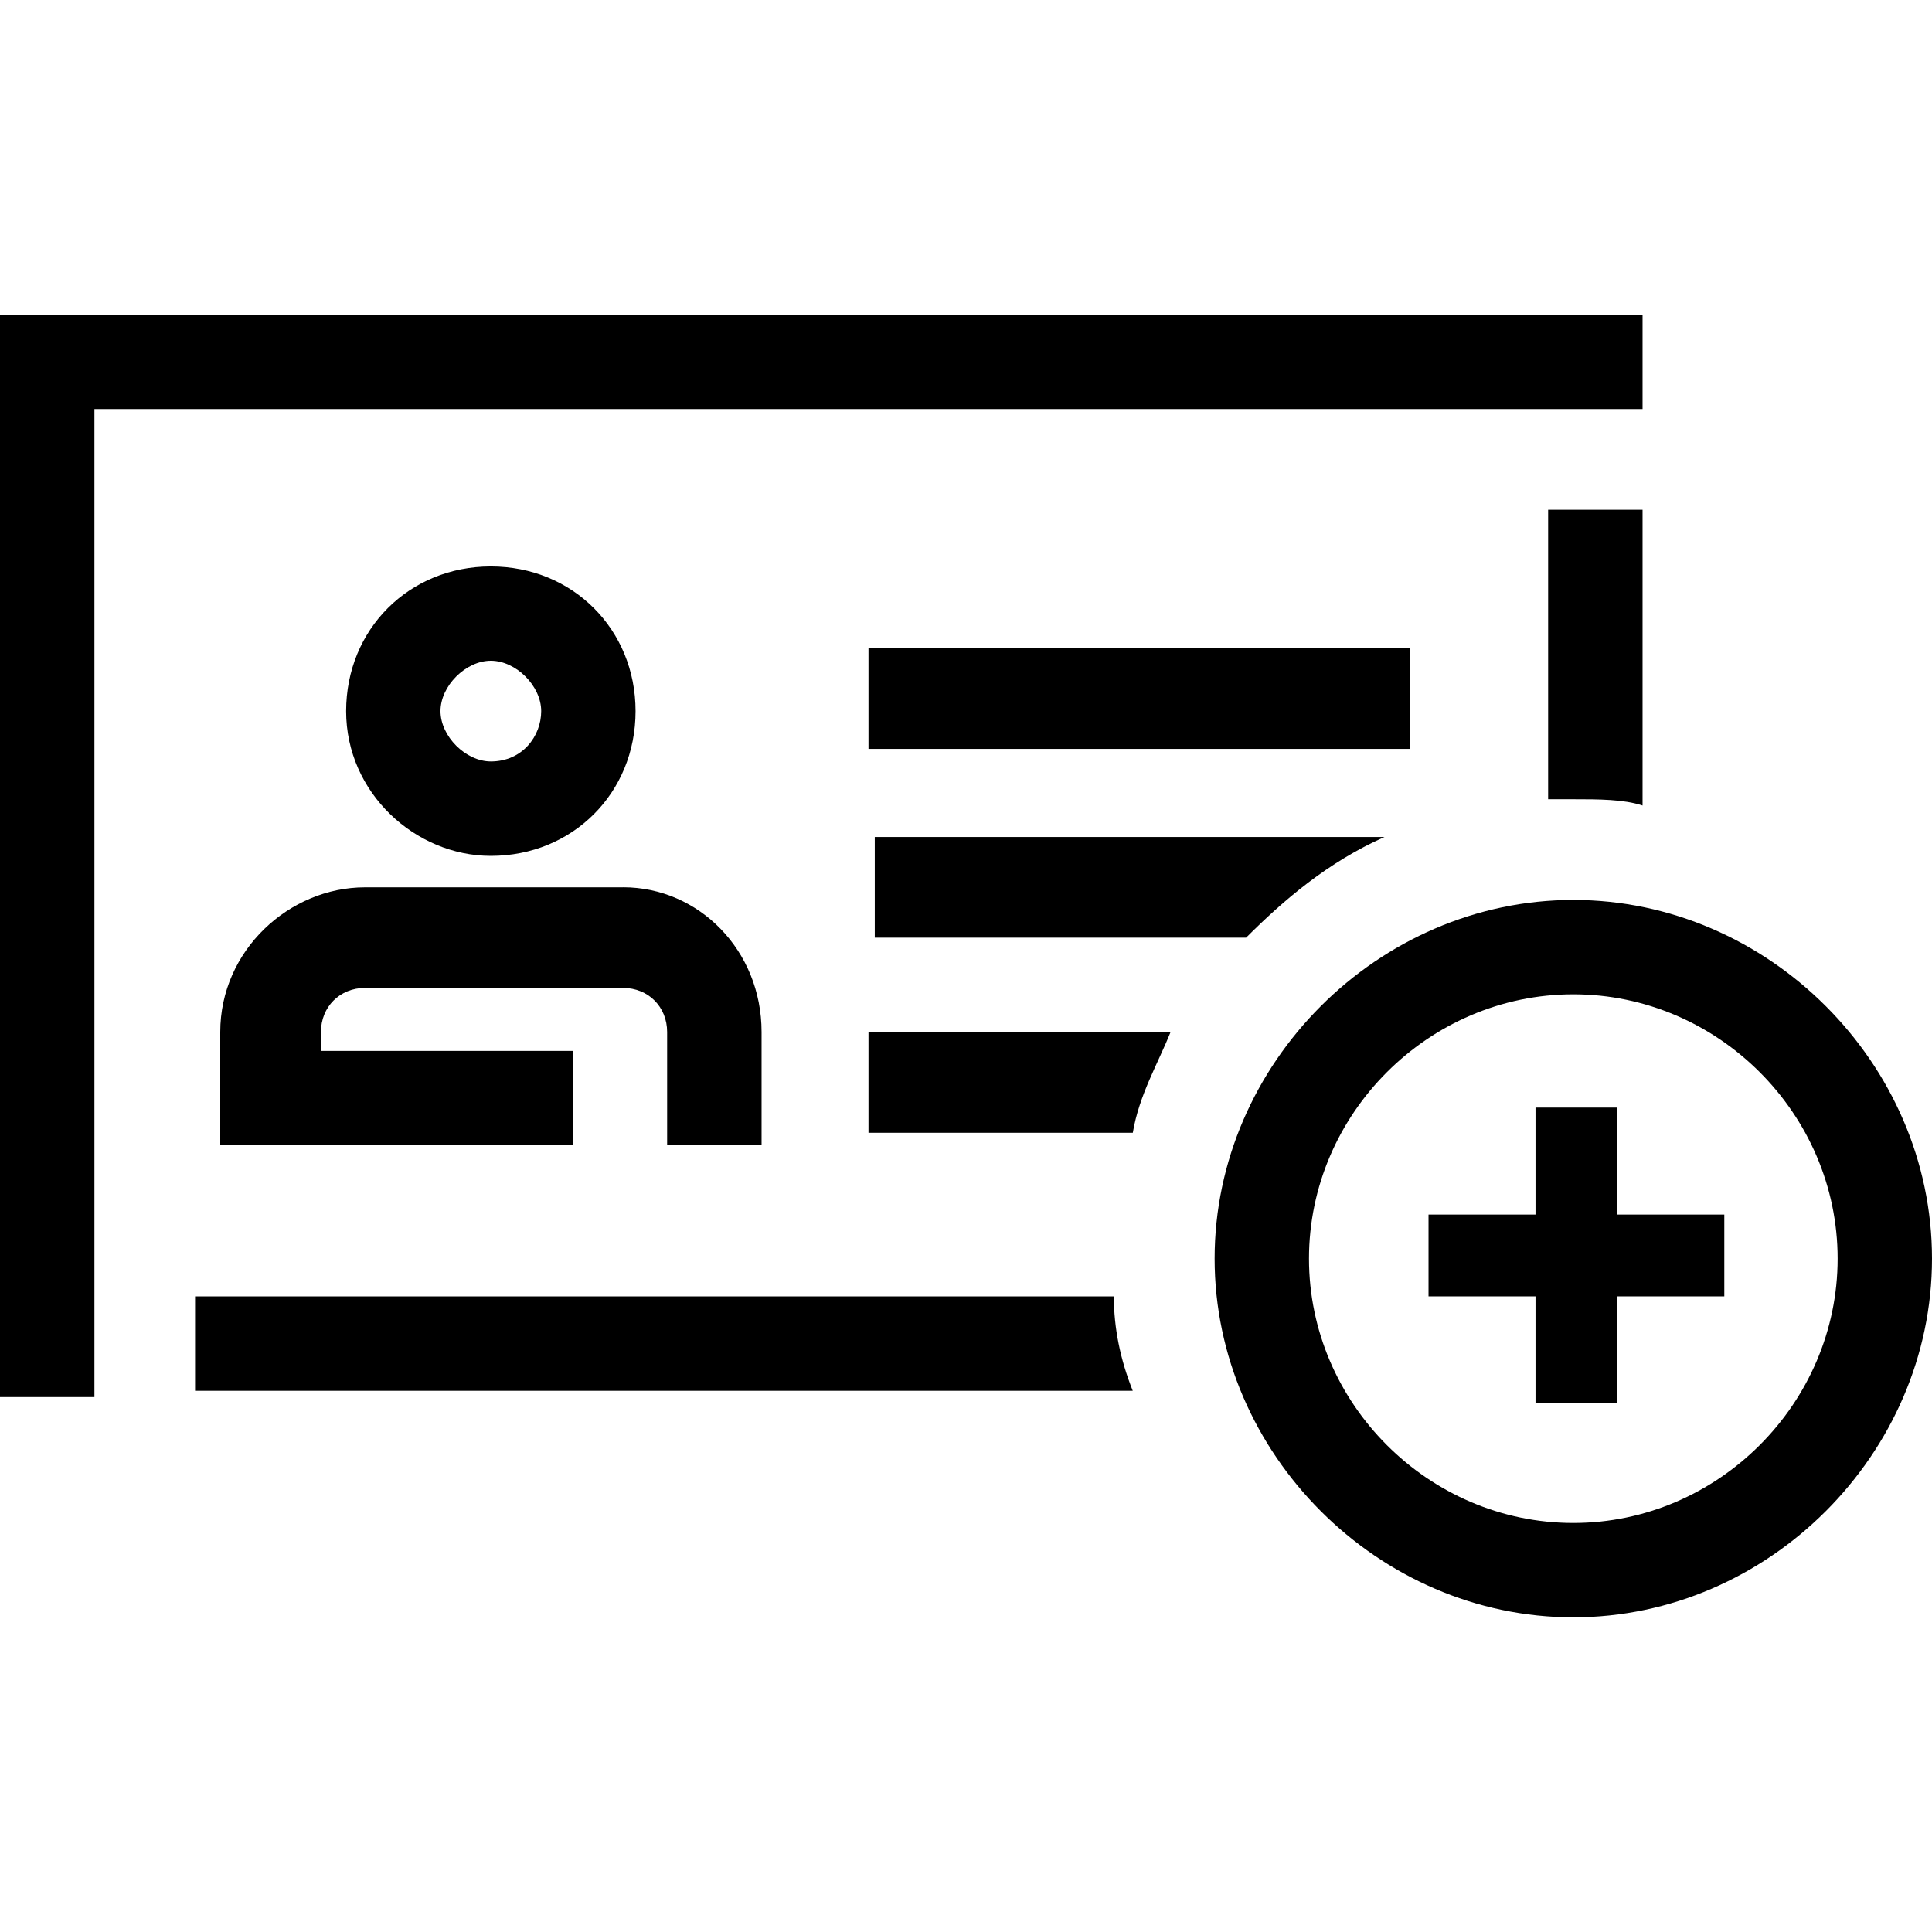 <!-- Generated by IcoMoon.io -->
<svg version="1.1" xmlns="http://www.w3.org/2000/svg" width="32" height="32" viewBox="0 0 32 32">
<title>ajouter-piece-identite</title>
<path d="M8.13 14.176c1.355 0 2.397-1.042 2.397-2.397s-1.042-2.397-2.397-2.397-2.397 1.042-2.397 2.397 1.147 2.397 2.397 2.397zM7.296 11.778c0-0.417 0.417-0.834 0.834-0.834s0.834 0.417 0.834 0.834-0.313 0.834-0.834 0.834c-0.417 0-0.834-0.417-0.834-0.834z"></path>
<path d="M10.319 14.697h-4.274c-1.251 0-2.397 1.042-2.397 2.397v1.876h5.837v-1.564h-4.169v-0.313c0-0.417 0.313-0.73 0.73-0.73h4.274c0.417 0 0.73 0.313 0.73 0.73v1.876h1.564v-1.876c0-1.355-1.042-2.397-2.293-2.397z"></path>
<path d="M23.349 10.736h-8.964v1.668h8.964v-1.668z"></path>
<path d="M19.388 17.094h-5.003v1.668h4.378c0.104-0.625 0.417-1.147 0.625-1.668v0z"></path>
<path d="M22.932 13.863h-8.443v1.668h6.15c0.625-0.625 1.355-1.251 2.293-1.668v0z"></path>
<path d="M26.059 26.788c-3.231 0-5.941-2.71-5.941-5.941s2.71-5.941 5.941-5.941c3.231 0 5.941 2.71 5.941 5.941s-2.71 5.941-5.941 5.941zM26.059 16.469c-2.397 0-4.378 1.98-4.378 4.378s1.98 4.378 4.378 4.378c2.397 0 4.378-1.98 4.378-4.378s-1.98-4.378-4.378-4.378z"></path>
<path d="M28.56 20.117v1.355h-1.772v1.772h-1.355v-1.772h-1.772v-1.355h1.772v-1.772h1.355v1.772h1.772z"></path>
<path d="M25.642 8.443v4.795c0.104 0 0.313 0 0.417 0 0.417 0 0.834 0 1.147 0.104v-4.899h-1.564z"></path>
<path d="M3.231 21.472v1.564h15.531c-0.208-0.521-0.313-1.042-0.313-1.564h-15.218z"></path>
<path d="M0 5.212v17.928h1.564v-16.365h25.642v-1.564z"></path>
</svg>
